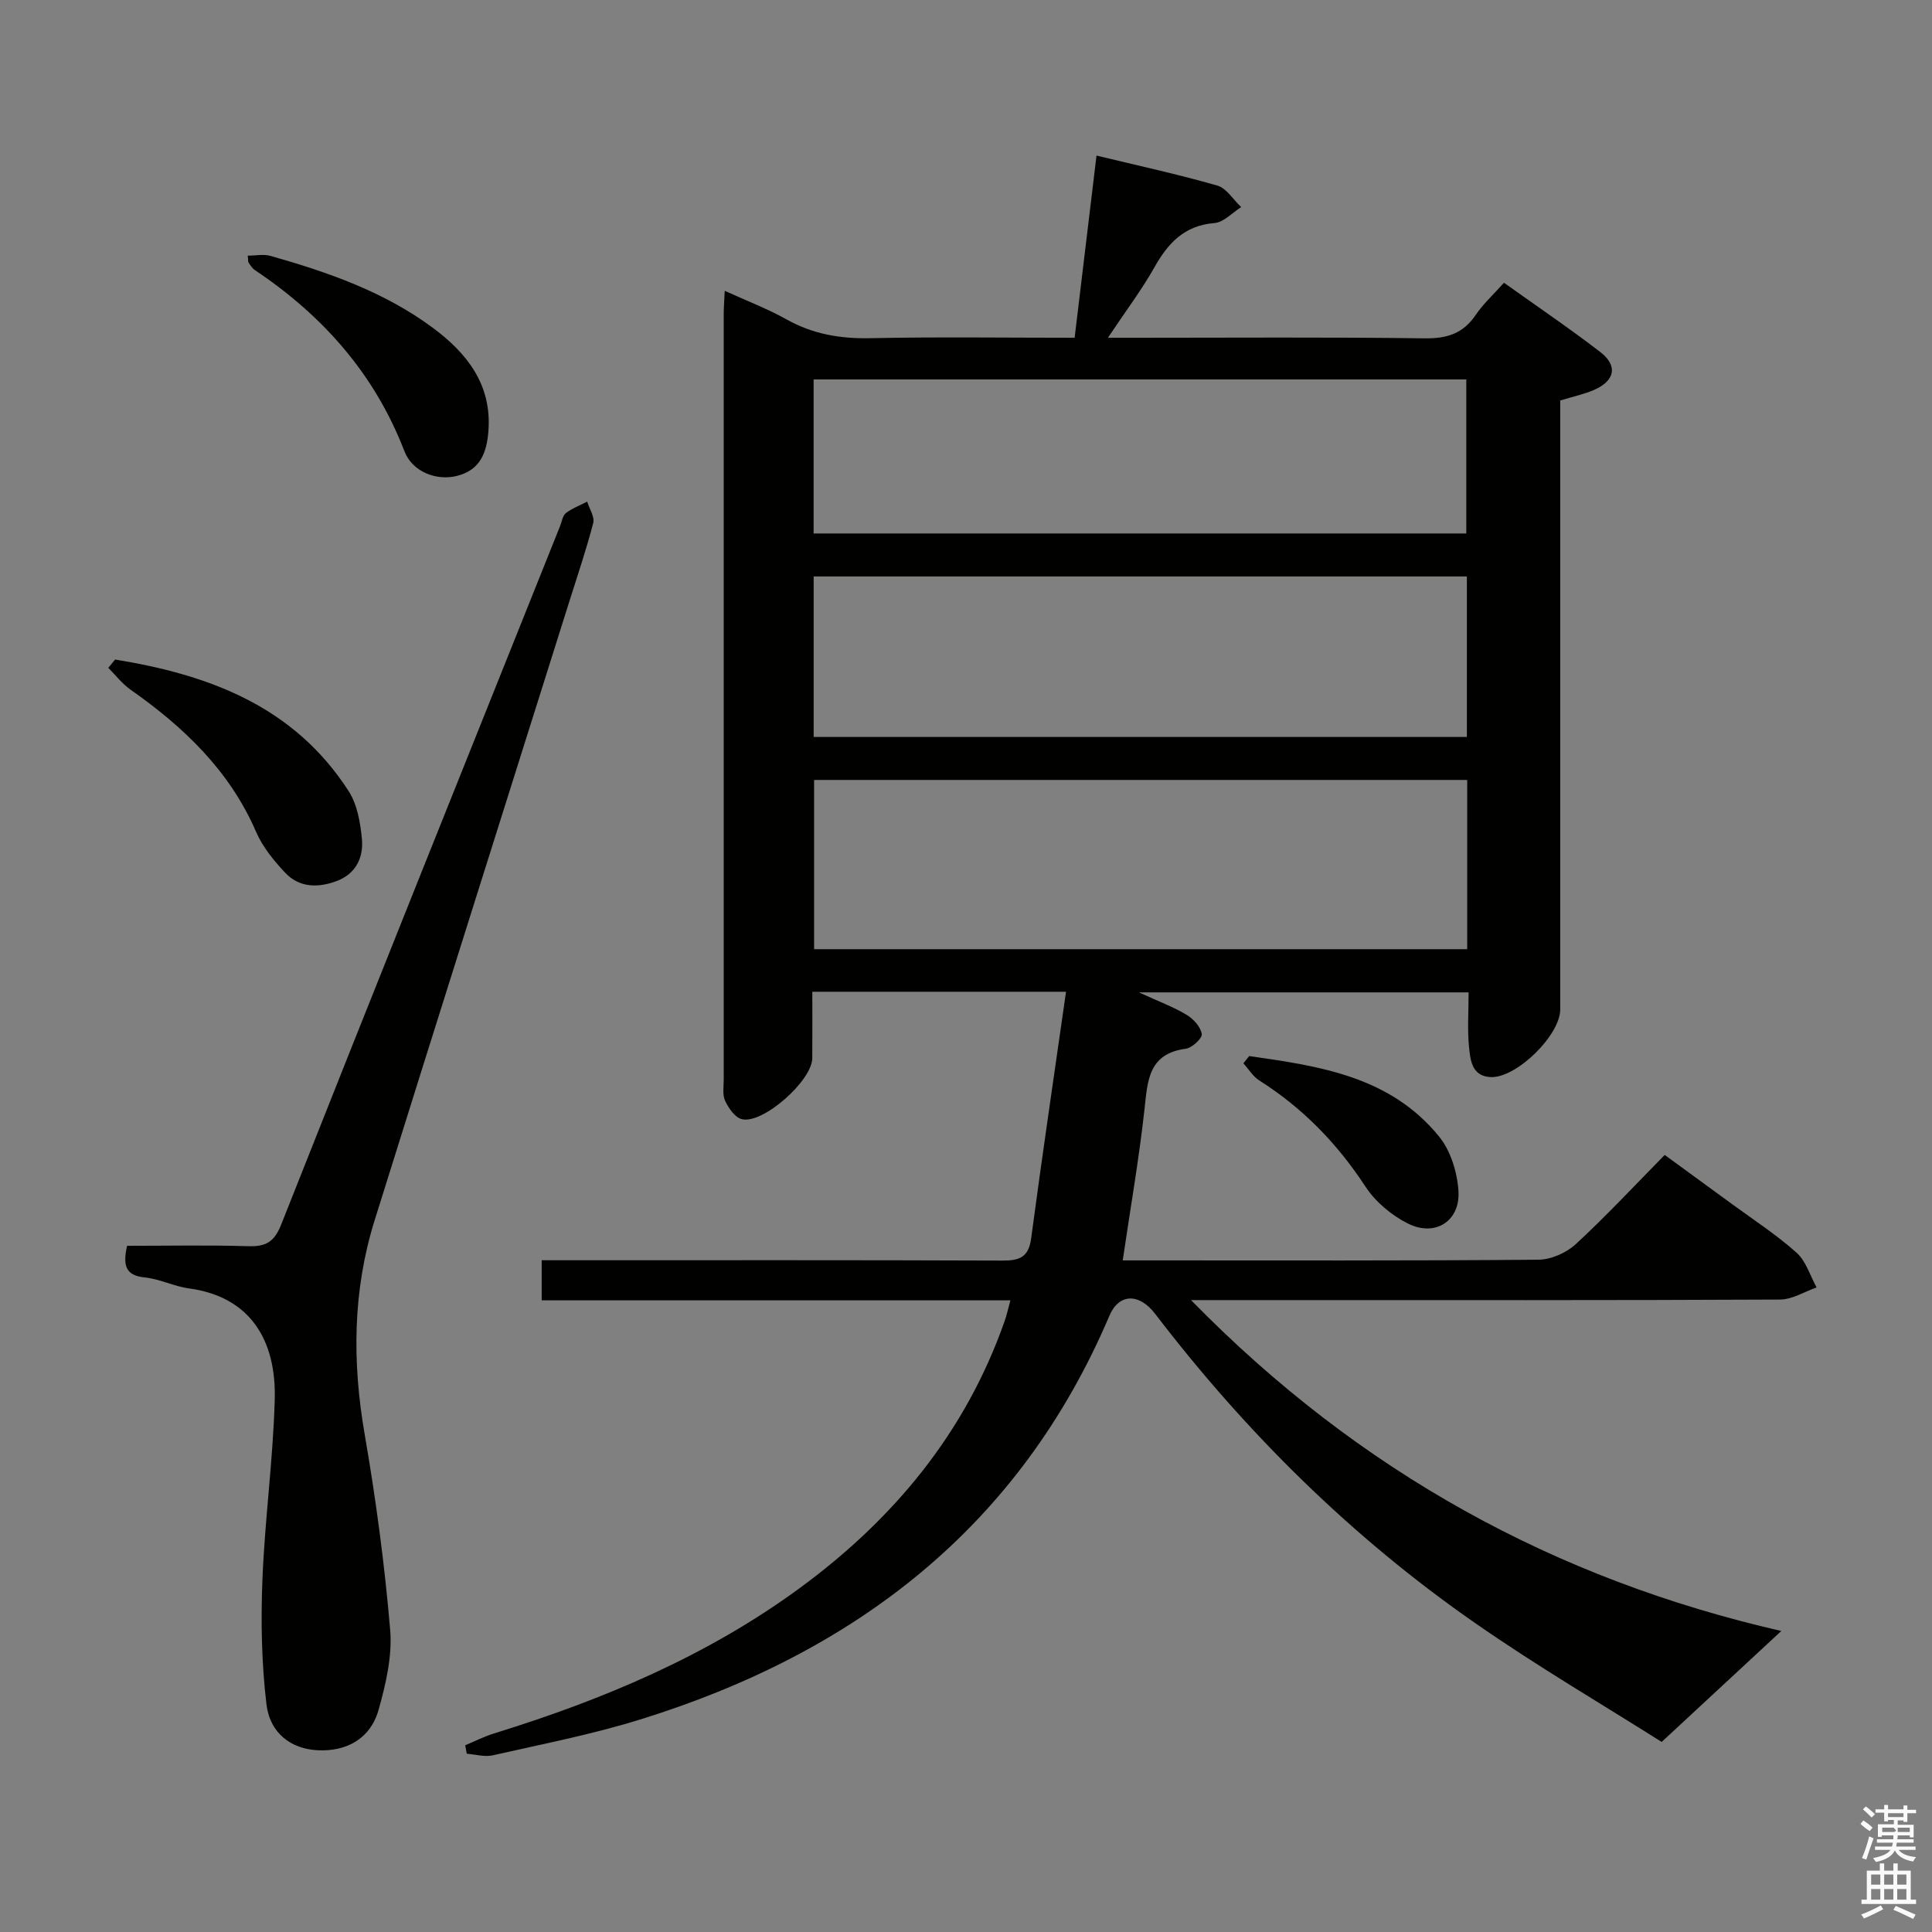 <svg enable-background="new 0 0 400 400" viewBox="0 0 400 400" xmlns="http://www.w3.org/2000/svg"><rect x="0" y="0" width="400" height="400" fill="#808080" stroke="none"/><path d="m385.2 377.6.6-.7c.6.4 1.3.9 1.9 1.5l-.6.7c-.8-.5-1.4-1-1.9-1.5zm.3 7.1c.6-1.4 1.1-2.9 1.5-4.5.3.1.6.3.9.4-.5 1.4-1 2.9-1.5 4.4zm.2-10.1.6-.6c.7.5 1.3 1.1 1.9 1.6l-.7.7c-.6-.6-1.2-1.2-1.8-1.7zm8.4-.8h.8v.9h1.8v.7h-1.8v1.8h-.8v-.3h-1.2v.9h3.3v2.6h-.8v-.4h-2.5c0 .3 0 .6-.1.8h3.4v.7h-3.5c0 .3-.1.6-.1.8h4v.7h-3.5c.7.9 1.9 1.3 3.6 1.5-.2.2-.4.5-.6.9-1.9-.3-3.2-1.1-3.8-2.3-.5 1.1-1.8 2-3.9 2.4-.2-.3-.4-.5-.6-.8 1.9-.4 3.1-.9 3.6-1.7h-3.2v-.7h3.5c.1-.2.1-.5.2-.8h-3.3v-.7h3.4c0-.2 0-.5 0-.8h-2.4v.3h-.8v-2.6h3.3v-.9h-1.2v.3h-.8v-1.8h-1.8v-.7h1.8v-.9h.8v.9h3.2zm-4.4 5.5h2.4c1-.3 0-.6 0-.9h-2.4zm1.2-3.1h3.2v-.8h-3.2zm4.4 2.2h-2.4v.9h2.5v-.9z" fill="#fafafb"/><path d="m389.2 385.8h.9v1.5h1.9v-1.5h.9v1.5h2.7v6h1.1v.9h-11.3v-.9h1.1v-6h2.7zm.2 8.7.5.8c-1.2.6-2.5 1.3-4 1.9-.2-.3-.3-.6-.6-.8 1.6-.6 3-1.3 4.1-1.9zm-2-4.3h1.9v-2.1h-1.9zm0 3.1h1.9v-2.2h-1.9zm2.7-3.1h1.9v-2.1h-1.9zm0 3.1h1.9v-2.2h-1.9zm2.4 1.3c1.4.6 2.7 1.2 4.1 1.8l-.5.9c-1.5-.7-2.8-1.4-4.1-1.9zm2.2-6.5h-1.9v2.1h1.9zm-1.9 5.2h1.9v-2.2h-1.9z" fill="#fafafb"/><g fill="#010100"><path d="m246.59 269.17c34.88 35.68 75.57 57.83 122.21 68.51-8.01 7.42-15.82 14.67-24.77 22.97-12.13-7.68-25.75-15.65-38.66-24.64-25.48-17.72-47.33-39.32-66.19-63.97-3.36-4.39-7.52-4.25-9.48.35-18.66 43.86-52.76 69.85-97.21 83.63-9.96 3.09-20.27 5.08-30.46 7.4-1.69.38-3.59-.19-5.39-.33-.11-.58-.21-1.16-.32-1.75 1.98-.83 3.92-1.82 5.96-2.45 22.52-6.96 44.06-16.01 63.21-30.03 19.53-14.31 34.41-32.24 42.51-55.35.42-1.21.7-2.47 1.2-4.29-32.59 0-64.66 0-97.05 0 0-2.88 0-5.28 0-8.3h5.39c30 0 60-.05 90 .07 3.55.02 5.43-.7 5.95-4.6 2.25-16.88 4.74-33.73 7.22-51.06-18.19 0-34.95 0-52.53 0 0 4.58.03 9.17-.01 13.77-.03 4.63-10.23 13.7-14.59 12.61-1.41-.35-2.73-2.28-3.45-3.79-.59-1.25-.29-2.94-.29-4.44-.01-52.83-.01-105.66 0-158.49 0-1.32.11-2.63.21-4.78 4.59 2.09 8.89 3.73 12.86 5.95 5.42 3.03 11.04 3.98 17.21 3.86 13.97-.29 27.96-.09 42.37-.09 1.51-12.56 2.98-24.85 4.53-37.72 8.69 2.1 16.93 3.89 25.01 6.21 1.92.55 3.31 2.93 4.95 4.46-1.85 1.15-3.62 3.15-5.55 3.3-6.24.51-9.6 4.15-12.44 9.2-2.67 4.72-5.97 9.09-9.61 14.55h6.13c19.83 0 39.67-.15 59.5.12 4.62.06 7.92-1.01 10.53-4.86 1.56-2.31 3.69-4.23 5.84-6.65 6.81 4.86 13.53 9.41 19.95 14.35 3.71 2.86 3.02 6.01-1.42 7.89-1.97.84-4.1 1.29-6.88 2.14v5.57 120.5c0 5.33-9.07 14.26-14.42 14.01-3.87-.18-4.19-3.5-4.46-6.19-.37-3.62-.09-7.31-.09-11.35-22.42 0-44.6 0-68.26 0 4.11 1.89 7.15 3.01 9.88 4.65 1.41.84 2.89 2.49 3.14 3.97.14.86-2.02 2.88-3.32 3.05-7.76 1.03-7.9 6.63-8.55 12.58-1.13 10.22-2.9 20.36-4.5 31.24h5.06c27 0 54 .09 81-.14 2.61-.02 5.76-1.41 7.71-3.2 6.24-5.75 12.03-11.98 18.44-18.49 4.71 3.43 9.23 6.72 13.73 10.02 4.56 3.35 9.35 6.45 13.55 10.2 1.97 1.75 2.82 4.77 4.17 7.21-2.53.88-5.05 2.5-7.58 2.51-35 .17-70 .11-105 .11-5.15 0-10.28 0-16.94 0zm57.18-107.69c-45.3 0-90.17 0-135.22 0v35.04h135.22c0-11.72 0-23.16 0-35.04zm-135.31-8.9h135.24c0-11.27 0-22.18 0-33.23-45.19 0-90.07 0-135.24 0zm-.01-42.13h135.13c0-10.93 0-21.47 0-31.89-45.29 0-90.15 0-135.13 0z"/><path d="m26.31 257.93c8.45 0 16.76-.17 25.05.08 3.62.11 5.4-.79 6.86-4.49 19.1-48.26 38.45-96.42 57.74-144.61.37-.92.52-2.16 1.2-2.68 1.31-1 2.92-1.6 4.41-2.37.46 1.49 1.58 3.15 1.25 4.43-1.46 5.61-3.34 11.12-5.08 16.66-13.4 42.57-26.87 85.11-40.18 127.71-4.54 14.54-4.66 29.29-2.06 44.29 2.32 13.4 4.13 26.92 5.28 40.47.46 5.44-.89 11.23-2.4 16.59-1.68 5.94-6.58 8.67-12.65 8.36-5.35-.28-9.83-3.42-10.56-9.49-1.02-8.51-1.18-17.2-.84-25.78.49-12.43 2.2-24.82 2.55-37.26.36-12.48-5.15-21.38-17.76-23.09-3.1-.42-6.06-1.96-9.15-2.27-4.07-.4-4.54-2.57-3.66-6.55z"/><path d="m23.83 136.55c19.37 3.14 37 9.62 48.35 27.24 1.78 2.76 2.43 6.52 2.75 9.9.36 3.85-1.25 7.24-5.25 8.73-3.82 1.42-7.7 1.39-10.63-1.72-2.36-2.51-4.67-5.34-6.02-8.45-5.5-12.72-14.99-21.73-26.04-29.49-1.72-1.21-3.05-2.98-4.57-4.49.48-.58.95-1.15 1.41-1.72z"/><path d="m51.29 52.93c1.64 0 3.3-.36 4.75.06 11.88 3.37 23.51 7.42 33.56 14.87 7.1 5.27 12.25 11.77 11.52 21.38-.34 4.47-1.67 8.13-6.64 9.32-4.09.98-9.09-.81-10.76-5.17-6.17-16-16.9-28.06-30.95-37.47-.53-.35-.91-.96-1.28-1.5-.16-.24-.09-.61-.2-1.49z"/><path d="m258.63 218.65c14.56 2.06 29.23 4.21 39.35 16.7 2.39 2.95 3.75 7.43 3.98 11.3.36 6.19-4.84 9.48-10.45 6.68-3.4-1.7-6.74-4.5-8.81-7.66-5.84-8.92-13-16.29-21.99-21.98-1.31-.83-2.2-2.35-3.28-3.54.4-.5.8-1 1.2-1.5z"/></g></svg>